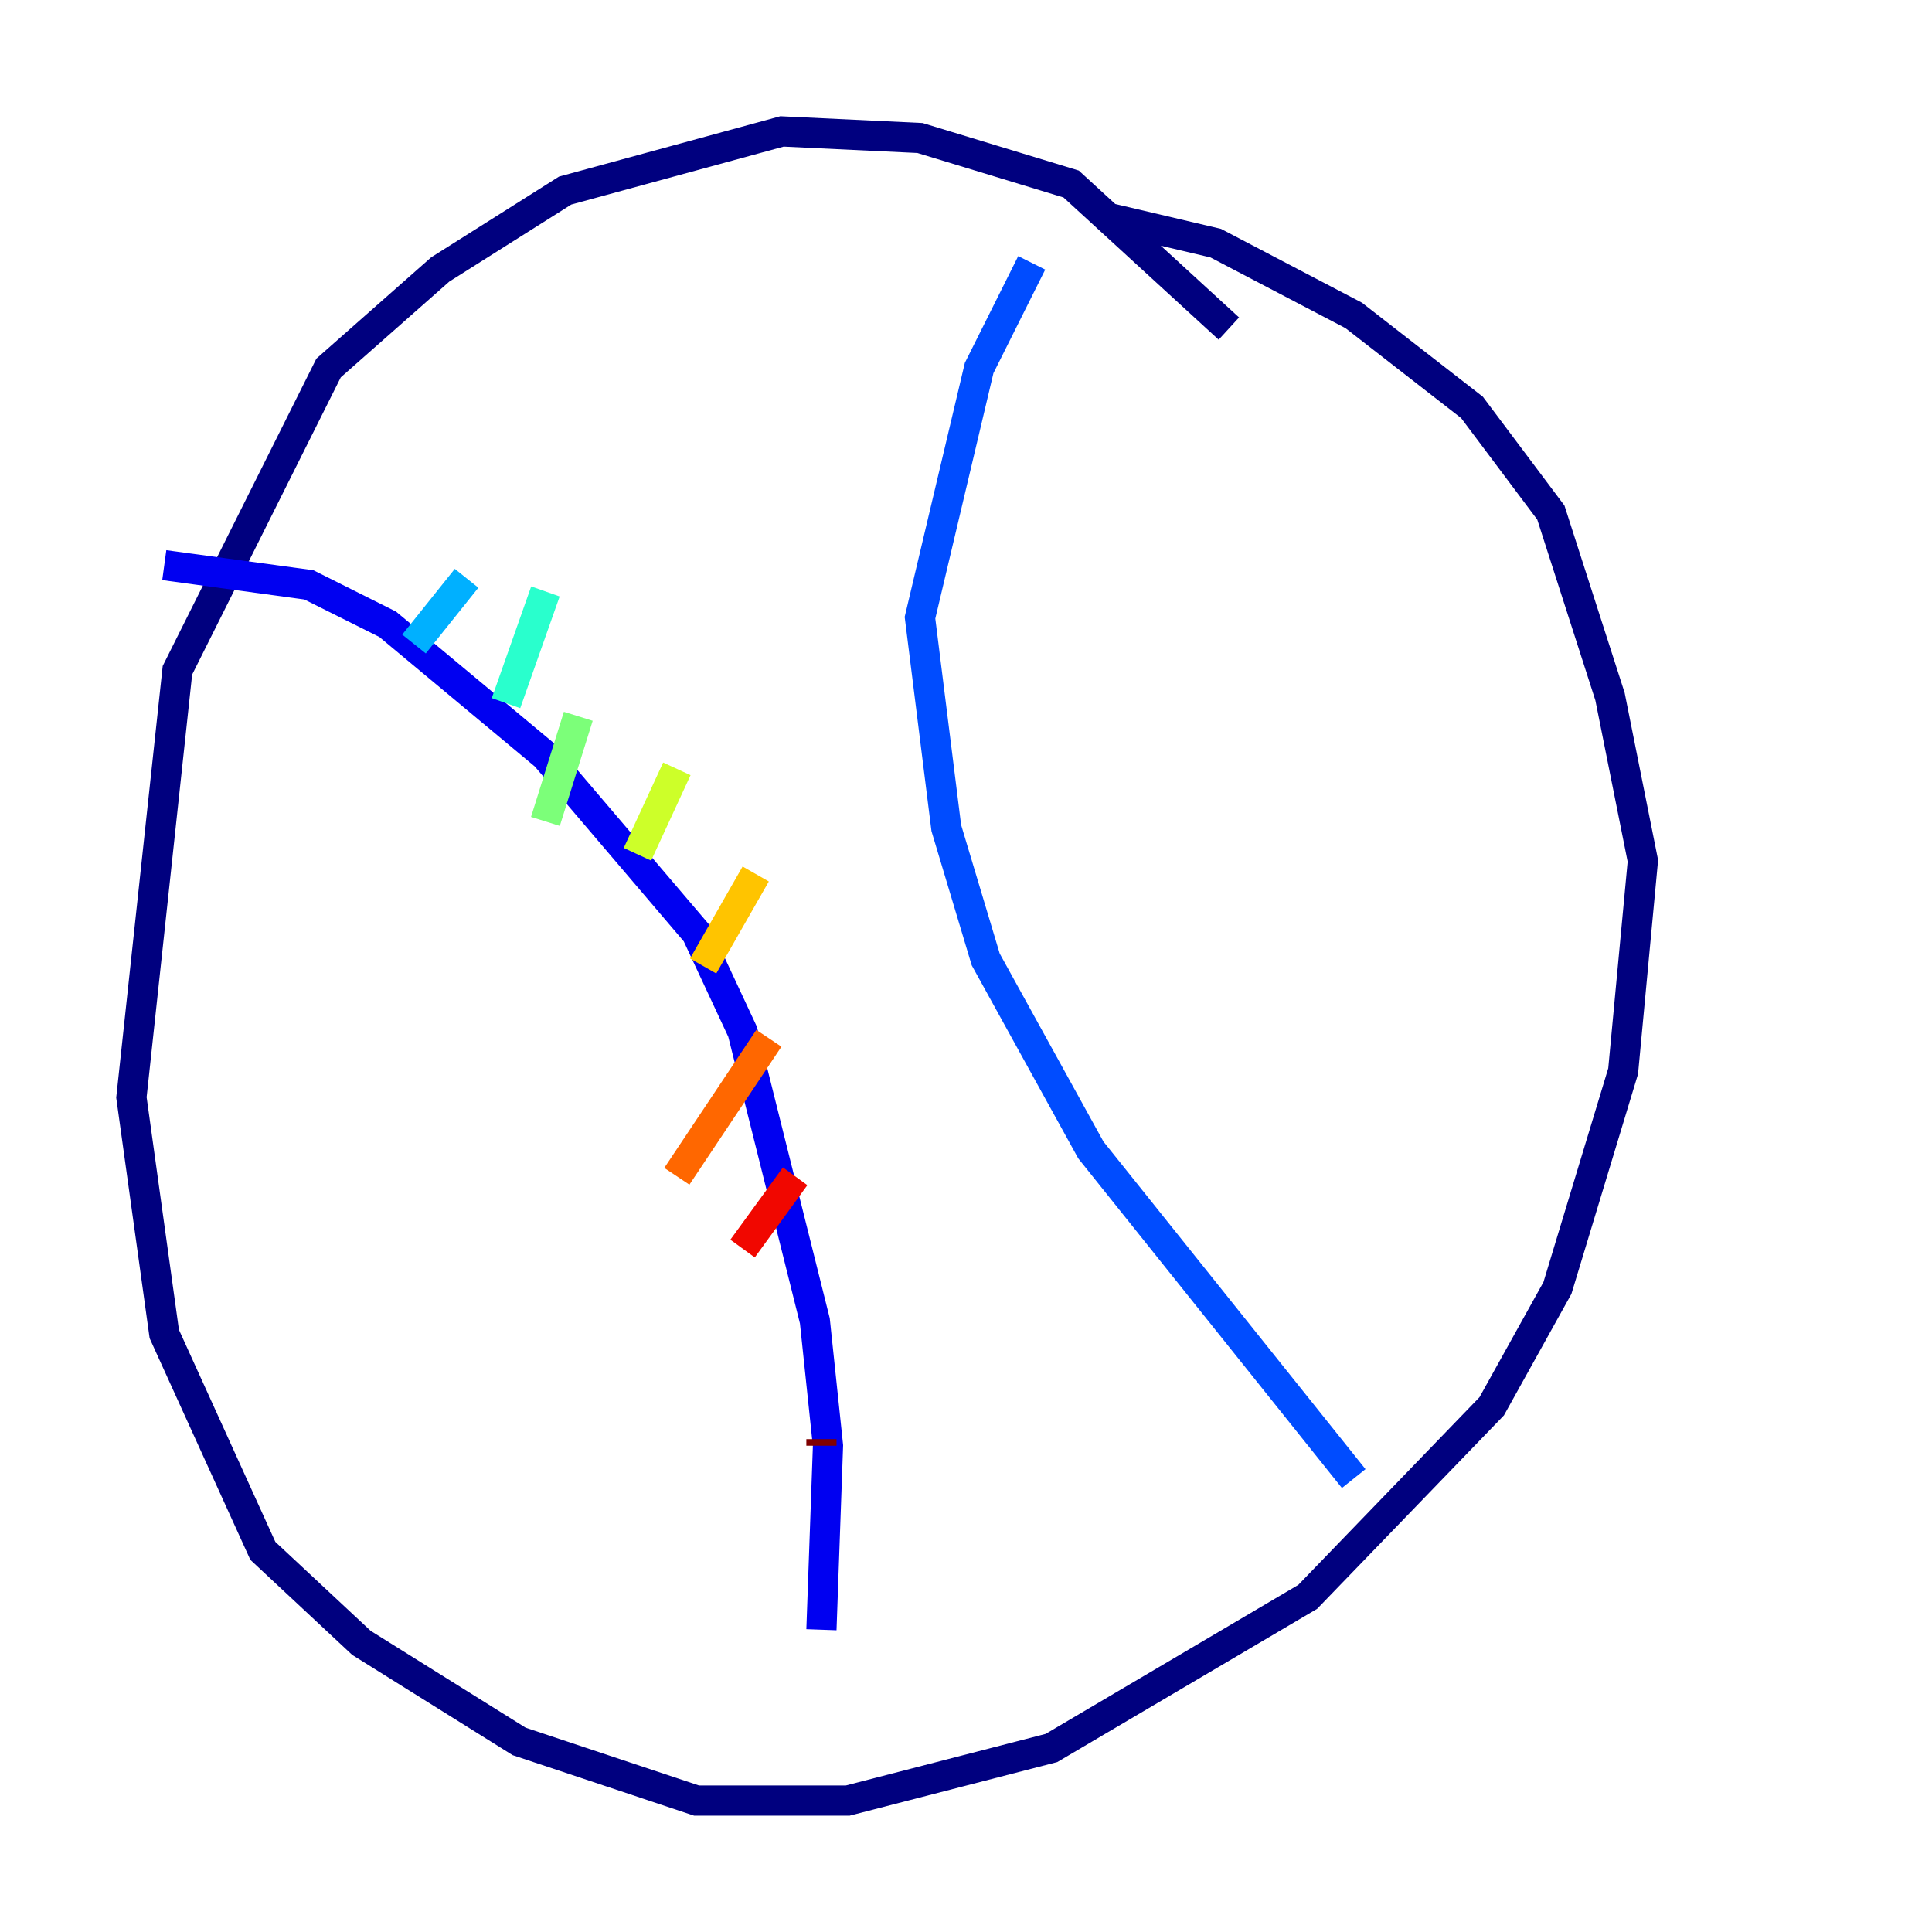 <?xml version="1.0" encoding="utf-8" ?>
<svg baseProfile="tiny" height="128" version="1.2" viewBox="0,0,128,128" width="128" xmlns="http://www.w3.org/2000/svg" xmlns:ev="http://www.w3.org/2001/xml-events" xmlns:xlink="http://www.w3.org/1999/xlink"><defs /><polyline fill="none" points="81.415,21.769 70.966,12.191 60.952,9.143 51.809,8.707 37.442,12.626 29.17,17.85 21.769,24.381 11.755,44.408 8.707,72.707 10.884,88.381 17.415,102.748 23.946,108.844 34.395,115.374 46.15,119.293 56.163,119.293 69.66,115.809 86.639,105.796 98.83,93.17 103.184,85.333 107.537,70.966 108.844,57.034 106.667,46.15 102.748,33.959 97.524,26.993 89.687,20.898 80.544,16.109 73.143,14.367" stroke="#00007f" stroke-width="2" /><polyline fill="none" points="10.884,37.442 20.463,38.748 25.687,41.361 36.136,50.068 46.15,61.823 49.197,68.354 53.986,87.51 54.857,95.782 54.422,107.973" stroke="#0000f1" stroke-width="2" /><polyline fill="none" points="68.354,17.415 64.871,24.381 60.952,40.925 62.694,54.857 65.306,63.565 72.272,76.191 89.687,97.959" stroke="#004cff" stroke-width="2" /><polyline fill="none" points="30.912,38.313 27.429,42.667" stroke="#00b0ff" stroke-width="2" /><polyline fill="none" points="36.136,39.184 33.524,46.585" stroke="#29ffcd" stroke-width="2" /><polyline fill="none" points="38.313,47.456 36.136,54.422" stroke="#7cff79" stroke-width="2" /><polyline fill="none" points="44.843,50.939 42.231,56.599" stroke="#cdff29" stroke-width="2" /><polyline fill="none" points="50.068,57.905 46.585,64.0" stroke="#ffc400" stroke-width="2" /><polyline fill="none" points="50.939,68.789 44.843,77.932" stroke="#ff6700" stroke-width="2" /><polyline fill="none" points="52.68,77.932 49.197,82.721" stroke="#f10700" stroke-width="2" /><polyline fill="none" points="54.422,95.347 54.422,95.782" stroke="#7f0000" stroke-width="2" /></svg>
